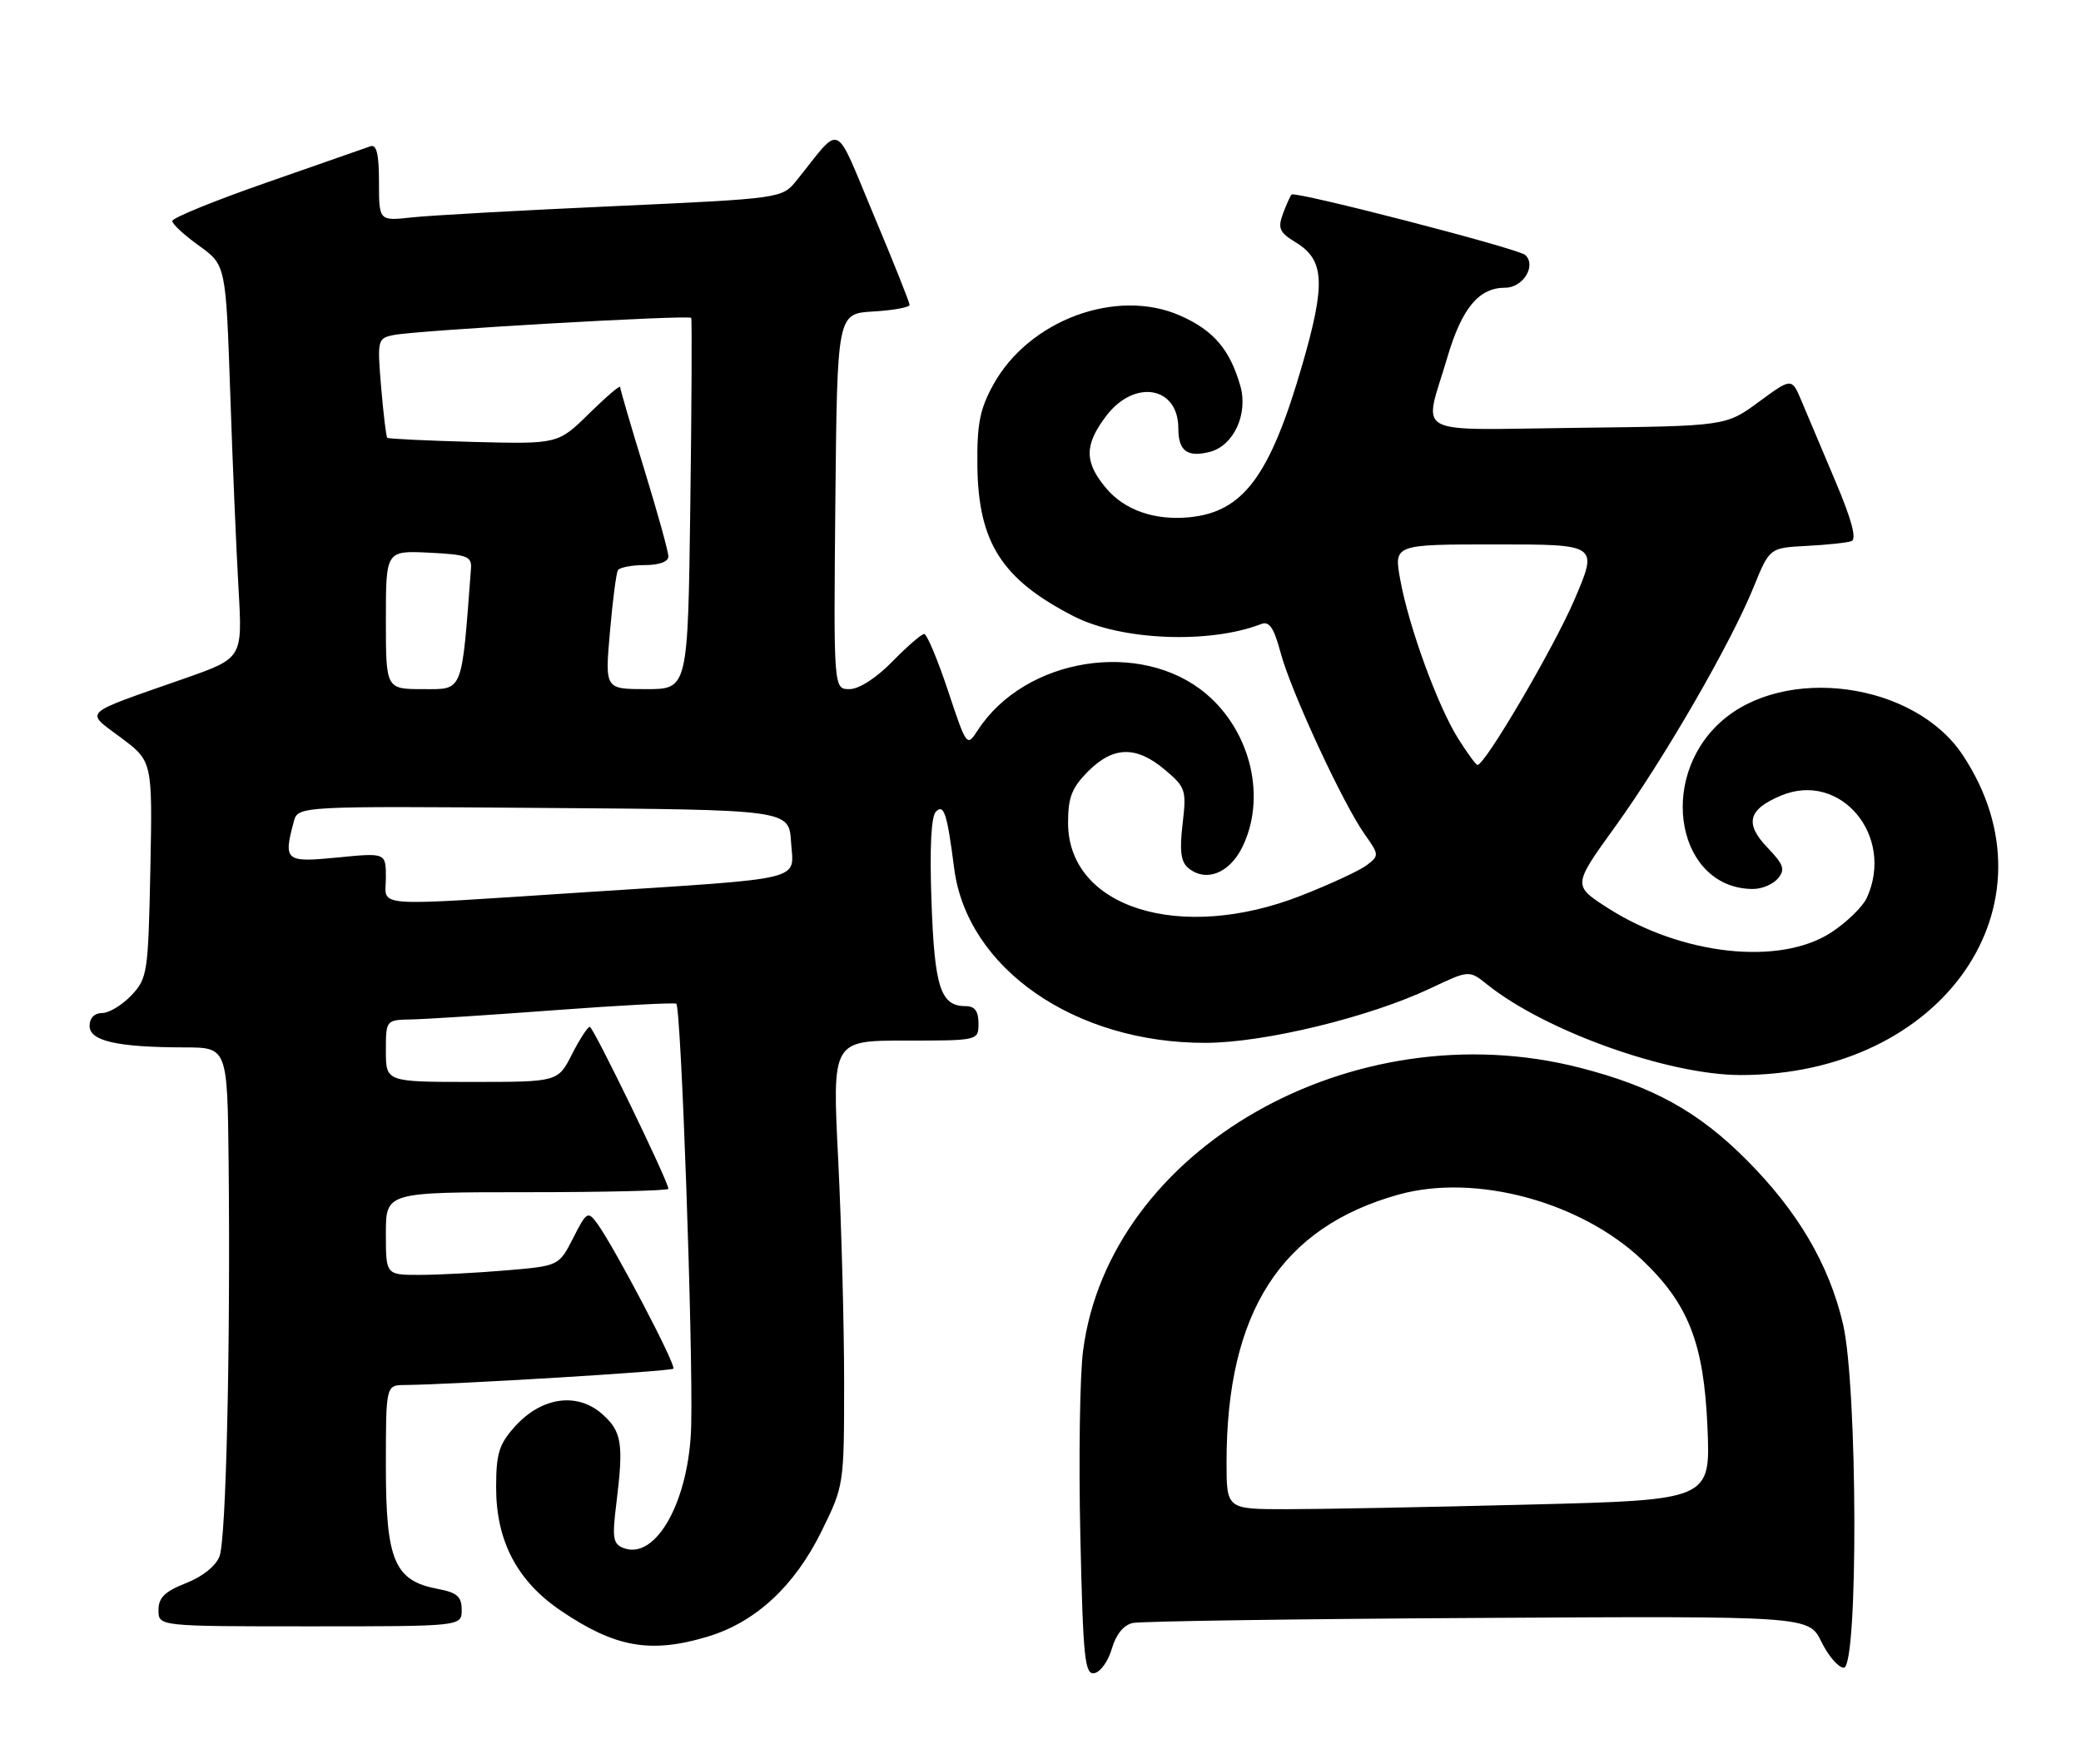 <?xml version="1.0" encoding="UTF-8" standalone="no"?>
<!DOCTYPE svg PUBLIC "-//W3C//DTD SVG 1.1//EN" "http://www.w3.org/Graphics/SVG/1.1/DTD/svg11.dtd" >
<svg xmlns="http://www.w3.org/2000/svg" xmlns:xlink="http://www.w3.org/1999/xlink" version="1.1" viewBox="0 0 302 256">
 <g >
 <path fill="currentColor"
d=" M 161.36 239.22 C 161.96 237.16 163.07 235.80 164.40 235.51 C 165.55 235.26 188.10 234.93 214.50 234.78 C 262.50 234.50 262.50 234.50 264.33 238.25 C 265.34 240.31 266.80 242.00 267.58 242.00 C 269.69 242.00 269.59 201.13 267.45 192.07 C 265.43 183.49 260.92 175.81 253.53 168.38 C 246.50 161.31 239.91 157.66 229.24 154.93 C 196.36 146.52 160.99 166.68 157.18 196.00 C 156.71 199.57 156.53 211.64 156.78 222.80 C 157.18 240.70 157.42 243.06 158.83 242.79 C 159.71 242.62 160.85 241.02 161.36 239.22 Z  M 102.61 237.52 C 109.59 235.45 115.28 230.21 119.21 222.23 C 122.49 215.57 122.50 215.49 122.50 200.52 C 122.50 192.26 122.11 177.74 121.64 168.25 C 120.77 151.00 120.77 151.00 131.39 151.00 C 142.00 151.00 142.00 151.00 142.00 148.50 C 142.00 146.72 141.46 146.00 140.12 146.00 C 136.50 146.00 135.62 143.29 135.18 130.83 C 134.90 123.09 135.13 118.47 135.82 117.78 C 136.99 116.61 137.45 118.05 138.47 126.00 C 140.34 140.53 155.99 151.38 175.00 151.33 C 183.52 151.30 198.73 147.61 207.63 143.40 C 213.20 140.76 213.20 140.76 215.85 142.88 C 224.28 149.63 242.14 156.00 252.61 156.00 C 281.99 156.00 299.19 131.23 284.84 109.57 C 277.83 98.98 258.94 96.41 249.68 104.79 C 240.41 113.18 243.51 129.00 254.42 129.00 C 255.71 129.00 257.33 128.31 258.03 127.46 C 259.10 126.18 258.85 125.45 256.52 123.02 C 253.14 119.50 253.67 117.45 258.49 115.44 C 267.09 111.85 275.01 121.30 270.92 130.28 C 270.32 131.59 267.98 133.86 265.72 135.33 C 258.25 140.17 244.05 138.61 233.36 131.78 C 228.23 128.50 228.23 128.50 234.38 119.98 C 241.48 110.14 251.17 93.39 254.50 85.17 C 256.81 79.50 256.81 79.50 262.15 79.22 C 265.09 79.07 268.03 78.76 268.68 78.53 C 269.48 78.25 268.74 75.45 266.35 69.81 C 264.42 65.24 262.20 60.00 261.43 58.16 C 260.02 54.81 260.02 54.81 255.24 58.32 C 250.46 61.83 250.46 61.83 228.98 62.08 C 204.41 62.36 206.60 63.54 210.02 51.93 C 212.14 44.72 214.60 41.75 218.44 41.75 C 221.03 41.75 223.00 38.55 221.35 37.00 C 220.38 36.08 187.97 27.70 187.44 28.23 C 187.25 28.42 186.68 29.68 186.18 31.03 C 185.41 33.13 185.68 33.74 188.04 35.17 C 192.23 37.72 192.41 41.12 188.99 52.94 C 184.30 69.13 180.41 74.34 172.50 75.07 C 167.50 75.53 163.19 74.01 160.53 70.85 C 157.33 67.05 157.34 64.56 160.55 60.34 C 164.65 54.97 171.00 56.06 171.00 62.14 C 171.00 65.43 172.28 66.40 175.54 65.58 C 179.02 64.71 181.17 60.08 180.00 56.00 C 178.49 50.72 176.11 47.94 171.30 45.81 C 162.06 41.72 149.31 46.44 144.14 55.84 C 142.19 59.38 141.77 61.55 141.84 67.61 C 141.97 78.74 145.40 84.09 155.83 89.43 C 162.70 92.95 175.52 93.47 183.04 90.55 C 184.20 90.09 184.88 91.11 185.85 94.73 C 187.33 100.30 194.92 116.67 198.06 121.08 C 200.15 124.03 200.16 124.16 198.36 125.54 C 197.34 126.32 193.03 128.32 188.78 129.98 C 171.27 136.83 155.00 131.73 155.00 119.39 C 155.00 115.70 155.55 114.30 157.92 111.92 C 161.58 108.27 164.89 108.20 169.04 111.69 C 172.07 114.24 172.20 114.63 171.62 119.57 C 171.16 123.45 171.37 125.07 172.45 125.96 C 174.97 128.05 178.37 126.76 180.25 123.00 C 183.83 115.83 181.57 106.18 175.01 100.66 C 165.58 92.73 148.75 95.42 141.90 105.96 C 140.31 108.41 140.29 108.38 137.57 100.21 C 136.07 95.70 134.51 92.00 134.12 92.00 C 133.73 92.00 131.65 93.80 129.50 96.00 C 127.17 98.39 124.66 100.00 123.28 100.00 C 120.97 100.00 120.97 100.00 121.23 72.75 C 121.50 45.50 121.50 45.50 126.75 45.20 C 129.64 45.03 132.00 44.60 132.00 44.24 C 132.00 43.89 129.66 38.01 126.79 31.19 C 120.96 17.30 122.27 17.90 115.63 26.15 C 113.50 28.80 113.50 28.80 89.00 29.92 C 75.53 30.53 62.36 31.26 59.75 31.55 C 55.00 32.07 55.00 32.07 55.00 26.43 C 55.00 22.34 54.65 20.91 53.75 21.23 C 53.06 21.47 46.31 23.83 38.75 26.47 C 31.19 29.10 25.00 31.62 25.00 32.07 C 25.00 32.51 26.75 34.13 28.89 35.66 C 32.77 38.46 32.77 38.46 33.41 56.98 C 33.75 67.17 34.30 80.00 34.62 85.50 C 35.19 95.50 35.19 95.50 26.85 98.43 C 11.53 103.80 12.29 103.09 17.56 107.05 C 22.13 110.47 22.13 110.47 21.82 126.16 C 21.51 141.17 21.40 141.96 19.08 144.42 C 17.74 145.84 15.83 147.00 14.83 147.00 C 13.71 147.00 13.00 147.73 13.00 148.87 C 13.00 151.06 17.01 151.97 26.75 151.99 C 33.00 152.00 33.00 152.00 33.18 168.75 C 33.45 195.50 32.82 223.30 31.86 225.83 C 31.34 227.23 29.38 228.80 26.99 229.73 C 23.91 230.94 23.00 231.84 23.00 233.65 C 23.00 236.00 23.00 236.00 45.00 236.00 C 67.00 236.00 67.00 236.00 67.00 233.61 C 67.00 231.68 66.34 231.10 63.54 230.57 C 57.25 229.39 56.00 226.46 56.00 212.87 C 56.00 201.00 56.00 201.00 58.75 200.98 C 65.80 200.91 97.33 199.00 97.72 198.61 C 98.18 198.15 89.14 180.93 86.67 177.55 C 85.31 175.70 85.14 175.80 83.18 179.65 C 81.11 183.70 81.11 183.70 73.41 184.35 C 69.17 184.71 63.52 185.00 60.85 185.00 C 56.00 185.00 56.00 185.00 56.00 179.00 C 56.00 173.00 56.00 173.00 76.50 173.00 C 87.78 173.00 97.00 172.78 97.00 172.51 C 97.00 171.45 86.10 149.00 85.59 149.00 C 85.29 149.00 84.12 150.80 83.00 153.00 C 80.96 157.00 80.96 157.00 68.48 157.00 C 56.00 157.00 56.00 157.00 56.00 152.50 C 56.00 148.00 56.00 148.00 59.75 147.93 C 61.81 147.89 71.15 147.29 80.50 146.59 C 89.85 145.89 97.79 145.47 98.14 145.65 C 98.84 146.01 100.58 195.15 100.31 206.82 C 100.06 217.68 95.23 226.45 90.50 224.64 C 88.96 224.05 88.82 223.19 89.44 218.23 C 90.53 209.44 90.25 207.70 87.34 205.15 C 83.73 201.99 78.57 202.74 74.75 206.98 C 72.41 209.57 72.00 210.91 72.00 215.86 C 72.00 223.64 75.06 229.45 81.42 233.75 C 89.27 239.06 94.38 239.97 102.61 237.52 Z  M 178.00 212.18 C 178.00 190.39 185.91 178.09 202.99 173.34 C 214.12 170.25 229.40 174.36 238.34 182.85 C 245.04 189.23 247.27 194.93 247.79 207.09 C 248.24 217.67 248.24 217.67 221.87 218.33 C 207.37 218.70 191.56 219.00 186.75 219.00 C 178.00 219.00 178.00 219.00 178.00 212.18 Z  M 56.00 127.37 C 56.00 123.74 56.00 123.74 49.00 124.43 C 41.40 125.18 41.11 124.94 42.63 119.24 C 43.24 116.97 43.24 116.97 78.87 117.24 C 114.50 117.50 114.50 117.50 114.80 122.19 C 115.17 127.91 117.46 127.36 84.93 129.47 C 53.23 131.53 56.00 131.73 56.00 127.37 Z  M 211.64 107.22 C 208.67 102.52 204.44 90.95 203.21 84.13 C 202.27 79.00 202.27 79.00 217.10 79.00 C 231.92 79.00 231.92 79.00 228.50 86.99 C 225.53 93.94 215.52 111.00 214.42 111.00 C 214.20 111.00 212.95 109.30 211.64 107.22 Z  M 56.00 89.95 C 56.00 79.90 56.00 79.90 62.25 80.20 C 67.79 80.47 68.48 80.73 68.35 82.50 C 66.97 100.75 67.27 100.00 61.41 100.00 C 56.00 100.00 56.00 100.00 56.00 89.95 Z  M 88.51 91.75 C 88.90 87.21 89.43 83.16 89.67 82.75 C 89.92 82.34 91.67 82.00 93.56 82.00 C 95.65 82.00 97.00 81.51 97.00 80.75 C 97.00 80.06 95.42 74.38 93.50 68.12 C 91.57 61.86 90.00 56.48 90.00 56.16 C 90.00 55.84 87.97 57.58 85.49 60.01 C 80.98 64.44 80.98 64.44 68.74 64.13 C 62.01 63.95 56.37 63.68 56.20 63.53 C 56.04 63.37 55.64 60.06 55.31 56.17 C 54.74 49.32 54.79 49.09 57.11 48.62 C 60.37 47.94 100.03 45.66 100.31 46.13 C 100.43 46.33 100.38 58.54 100.18 73.25 C 99.83 100.00 99.83 100.00 93.81 100.00 C 87.79 100.00 87.79 100.00 88.51 91.75 Z "/>
</g>
</svg>